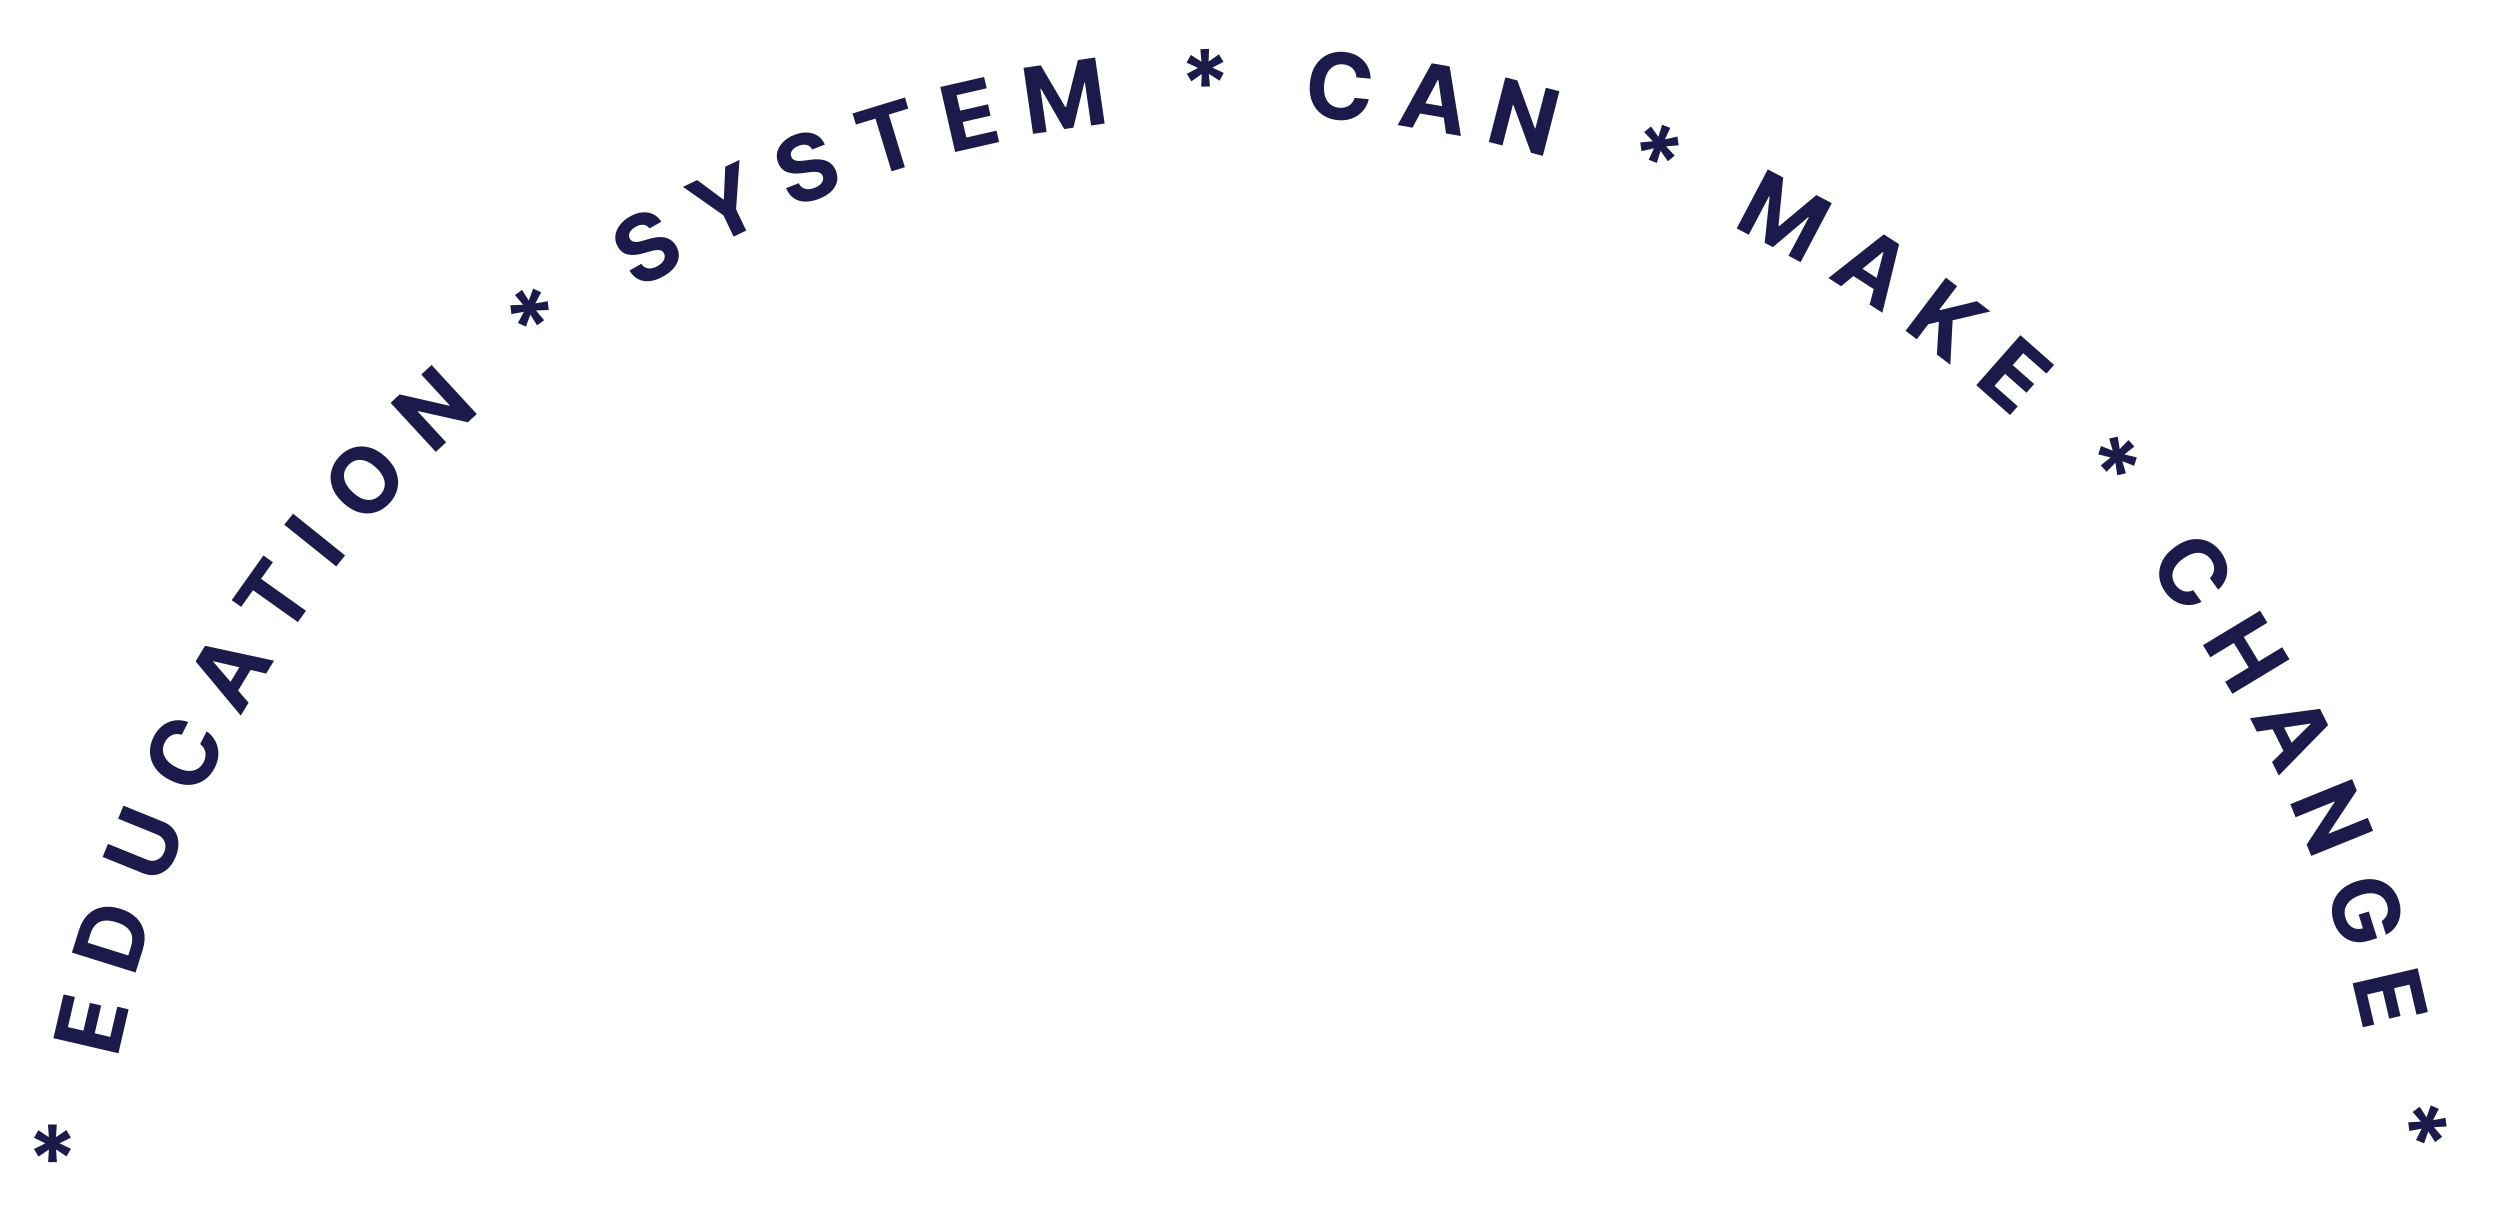 <svg width="545" height="265" viewBox="0 0 545 265" fill="none" xmlns="http://www.w3.org/2000/svg">
<path d="M14.51 252.101L12.212 250.583L12.408 253.345L10.481 253.34L10.662 250.589L8.384 252.142L7.401 250.484L9.881 249.251L7.406 248.041L8.354 246.383L10.649 247.907L10.453 245.144L12.38 245.149L12.202 247.894L14.477 246.347L15.46 248.005L12.98 249.239L15.458 250.442L14.51 252.101Z" fill="#1C1A4A"/>
<path d="M25.811 229.613L11.642 226.326L13.856 216.779L16.326 217.352L14.806 223.903L18.183 224.687L19.589 218.626L22.059 219.199L20.653 225.26L24.036 226.044L25.562 219.465L28.032 220.038L25.811 229.613Z" fill="#1C1A4A"/>
<path d="M31.099 207.088L29.558 212.009L15.677 207.663L17.23 202.701C17.668 201.305 18.322 200.19 19.193 199.357C20.06 198.522 21.096 197.995 22.3 197.777C23.506 197.554 24.83 197.668 26.271 198.12C27.717 198.572 28.874 199.235 29.742 200.107C30.611 200.975 31.165 202.004 31.402 203.194C31.641 204.381 31.54 205.679 31.099 207.088ZM27.962 208.287L28.546 206.423C28.817 205.555 28.892 204.778 28.77 204.089C28.645 203.395 28.304 202.797 27.747 202.295C27.187 201.788 26.389 201.372 25.354 201.048C24.329 200.726 23.443 200.615 22.698 200.714C21.953 200.809 21.335 201.104 20.843 201.6C20.35 202.095 19.968 202.777 19.696 203.645L19.11 205.515L27.962 208.287Z" fill="#1C1A4A"/>
<path d="M25.75 178.484L26.905 175.634L35.659 179.182C36.642 179.581 37.407 180.164 37.954 180.932C38.502 181.696 38.813 182.581 38.886 183.586C38.954 184.59 38.763 185.649 38.311 186.764C37.857 187.883 37.257 188.778 36.509 189.451C35.757 190.122 34.918 190.541 33.992 190.707C33.066 190.873 32.112 190.757 31.129 190.359L22.375 186.811L23.53 183.961L32.041 187.41C32.554 187.618 33.056 187.691 33.546 187.629C34.038 187.563 34.481 187.37 34.877 187.05C35.272 186.73 35.581 186.296 35.803 185.747C36.027 185.194 36.108 184.667 36.045 184.167C35.984 183.662 35.799 183.217 35.491 182.831C35.184 182.441 34.774 182.142 34.26 181.934L25.75 178.484Z" fill="#1C1A4A"/>
<path d="M41.03 157.41L39.631 160.188C39.246 160.058 38.874 160.001 38.516 160.017C38.154 160.03 37.812 160.11 37.49 160.255C37.167 160.4 36.872 160.607 36.605 160.875C36.339 161.139 36.113 161.457 35.925 161.829C35.587 162.501 35.459 163.171 35.541 163.838C35.62 164.503 35.907 165.133 36.403 165.727C36.894 166.32 37.59 166.843 38.491 167.297C39.417 167.763 40.264 168.018 41.033 168.06C41.803 168.099 42.475 167.949 43.048 167.612C43.62 167.275 44.072 166.779 44.402 166.124C44.588 165.756 44.71 165.391 44.771 165.029C44.833 164.663 44.833 164.31 44.771 163.971C44.704 163.63 44.576 163.311 44.386 163.014C44.199 162.713 43.948 162.443 43.633 162.205L45.045 159.433C45.605 159.805 46.09 160.275 46.499 160.842C46.906 161.402 47.206 162.033 47.398 162.734C47.589 163.429 47.644 164.173 47.563 164.964C47.48 165.75 47.229 166.559 46.809 167.392C46.225 168.55 45.441 169.454 44.457 170.104C43.474 170.748 42.353 171.085 41.093 171.113C39.835 171.136 38.5 170.793 37.088 170.081C35.671 169.367 34.6 168.494 33.875 167.46C33.15 166.427 32.757 165.322 32.697 164.147C32.633 162.969 32.889 161.81 33.464 160.668C33.843 159.915 34.3 159.271 34.836 158.735C35.373 158.194 35.971 157.777 36.628 157.483C37.281 157.186 37.978 157.028 38.719 157.009C39.463 156.986 40.233 157.12 41.03 157.41Z" fill="#1C1A4A"/>
<path d="M54.192 153.184L52.486 156.003L42.642 144.176L44.694 140.785L59.734 144.027L58.028 146.846L46.541 144.153L46.482 144.25L54.192 153.184ZM49.194 150.399L53.225 143.74L55.278 144.983L51.248 151.642L49.194 150.399Z" fill="#1C1A4A"/>
<path d="M52.573 132.3L50.506 130.831L57.425 121.093L59.492 122.562L56.913 126.192L66.703 133.148L64.943 135.626L55.152 128.67L52.573 132.3Z" fill="#1C1A4A"/>
<path d="M63.889 111.981L75.227 121.092L73.301 123.49L61.963 114.378L63.889 111.981Z" fill="#1C1A4A"/>
<path d="M84.036 99.605C85.205 100.677 85.996 101.811 86.409 103.006C86.826 104.198 86.902 105.373 86.637 106.53C86.372 107.681 85.806 108.729 84.938 109.675C84.064 110.628 83.064 111.284 81.937 111.644C80.81 112.005 79.635 112.029 78.411 111.716C77.188 111.404 75.994 110.713 74.828 109.644C73.659 108.572 72.866 107.44 72.45 106.248C72.033 105.057 71.957 103.885 72.222 102.734C72.484 101.58 73.052 100.527 73.926 99.575C74.793 98.629 75.79 97.976 76.917 97.615C78.044 97.248 79.219 97.221 80.443 97.534C81.669 97.843 82.867 98.533 84.036 99.605ZM81.928 101.903C81.171 101.208 80.428 100.736 79.701 100.486C78.976 100.233 78.292 100.187 77.649 100.349C77.006 100.51 76.433 100.865 75.93 101.413C75.428 101.961 75.124 102.562 75.018 103.217C74.912 103.872 75.015 104.551 75.327 105.254C75.642 105.955 76.178 106.652 76.936 107.346C77.693 108.041 78.434 108.515 79.159 108.769C79.886 109.019 80.572 109.063 81.215 108.901C81.858 108.739 82.431 108.384 82.934 107.836C83.436 107.289 83.74 106.687 83.846 106.033C83.952 105.378 83.847 104.7 83.532 104C83.22 103.297 82.686 102.597 81.928 101.903Z" fill="#1C1A4A"/>
<path d="M94.082 79.566L103.942 90.26L101.989 92.06L91.131 89.62L91.053 89.692L97.259 96.422L94.998 98.507L85.138 87.814L87.122 85.984L97.939 88.453L98.032 88.367L91.831 81.641L94.082 79.566Z" fill="#1C1A4A"/>
<path d="M117.083 70.929L115.606 68.604L114.656 71.206L112.899 70.413L114.189 67.977L111.475 68.463L111.256 66.548L114.023 66.436L112.259 64.321L113.802 63.194L115.273 65.523L116.223 62.922L117.98 63.714L116.696 66.147L119.404 65.664L119.624 67.579L116.856 67.691L118.626 69.802L117.083 70.929Z" fill="#1C1A4A"/>
<path d="M141.592 49.803C141.258 49.334 140.825 49.069 140.294 49.008C139.762 48.947 139.176 49.1 138.535 49.468C138.1 49.717 137.767 49.99 137.538 50.285C137.306 50.576 137.172 50.874 137.134 51.179C137.1 51.483 137.161 51.77 137.317 52.041C137.438 52.271 137.598 52.441 137.797 52.551C138.001 52.658 138.23 52.721 138.486 52.738C138.739 52.751 139.012 52.733 139.306 52.685C139.598 52.632 139.899 52.558 140.21 52.462L141.499 52.083C142.12 51.891 142.72 51.766 143.298 51.707C143.875 51.649 144.419 51.673 144.927 51.78C145.436 51.887 145.899 52.091 146.317 52.391C146.739 52.69 147.103 53.101 147.409 53.624C147.847 54.399 148.034 55.181 147.968 55.972C147.905 56.756 147.597 57.514 147.045 58.245C146.494 58.97 145.705 59.627 144.678 60.215C143.659 60.799 142.683 61.152 141.748 61.273C140.817 61.391 139.965 61.266 139.191 60.896C138.419 60.52 137.762 59.884 137.221 58.988L139.803 57.508C140.074 57.915 140.398 58.199 140.774 58.36C141.152 58.514 141.563 58.56 142.007 58.496C142.452 58.426 142.905 58.26 143.365 57.996C143.817 57.737 144.172 57.447 144.429 57.124C144.691 56.8 144.847 56.468 144.898 56.127C144.948 55.787 144.887 55.465 144.712 55.161C144.55 54.878 144.329 54.688 144.05 54.591C143.775 54.492 143.439 54.467 143.04 54.515C142.646 54.561 142.188 54.66 141.664 54.813L140.092 55.255C138.88 55.606 137.808 55.683 136.876 55.486C135.944 55.288 135.213 54.722 134.683 53.787C134.241 53.026 134.062 52.242 134.145 51.435C134.233 50.626 134.546 49.855 135.086 49.12C135.625 48.385 136.355 47.754 137.275 47.227C138.212 46.69 139.121 46.381 140.003 46.302C140.889 46.219 141.691 46.352 142.409 46.699C143.126 47.047 143.706 47.593 144.15 48.337L141.592 49.803Z" fill="#1C1A4A"/>
<path d="M148.873 40.735L151.982 39.252L157.672 43.479L157.8 43.418L158.098 36.336L161.208 34.854L160.466 45.625L162.679 50.267L159.922 51.581L157.709 46.939L148.873 40.735Z" fill="#1C1A4A"/>
<path d="M177.064 32.59C176.805 32.077 176.416 31.75 175.9 31.609C175.384 31.469 174.781 31.532 174.092 31.799C173.624 31.98 173.255 32.199 172.984 32.456C172.711 32.709 172.533 32.984 172.45 33.28C172.371 33.575 172.388 33.868 172.501 34.159C172.586 34.405 172.719 34.598 172.899 34.736C173.084 34.873 173.301 34.969 173.551 35.024C173.8 35.075 174.073 35.099 174.371 35.095C174.667 35.087 174.976 35.059 175.298 35.011L176.629 34.83C177.272 34.734 177.884 34.7 178.464 34.729C179.044 34.759 179.577 34.864 180.064 35.047C180.551 35.229 180.978 35.5 181.346 35.86C181.719 36.218 182.016 36.679 182.24 37.243C182.557 38.075 182.623 38.877 182.44 39.648C182.259 40.414 181.84 41.117 181.184 41.757C180.531 42.39 179.652 42.921 178.549 43.348C177.454 43.772 176.435 43.974 175.493 43.953C174.555 43.93 173.731 43.678 173.021 43.196C172.315 42.708 171.761 41.98 171.361 41.013L174.136 39.938C174.343 40.381 174.621 40.711 174.968 40.926C175.319 41.136 175.718 41.243 176.166 41.247C176.617 41.245 177.09 41.148 177.585 40.957C178.07 40.769 178.465 40.535 178.768 40.255C179.075 39.974 179.279 39.669 179.381 39.34C179.482 39.011 179.469 38.684 179.343 38.357C179.225 38.052 179.035 37.831 178.774 37.694C178.517 37.555 178.188 37.479 177.787 37.467C177.391 37.452 176.922 37.481 176.381 37.554L174.761 37.755C173.51 37.919 172.438 37.834 171.547 37.499C170.655 37.163 170.018 36.494 169.634 35.49C169.312 34.67 169.253 33.868 169.457 33.083C169.665 32.297 170.091 31.581 170.735 30.936C171.379 30.291 172.195 29.776 173.184 29.393C174.191 29.004 175.136 28.836 176.02 28.89C176.908 28.942 177.681 29.193 178.338 29.645C178.995 30.096 179.487 30.723 179.813 31.526L177.064 32.59Z" fill="#1C1A4A"/>
<path d="M186.589 27.154L185.849 24.728L197.276 21.244L198.015 23.67L193.756 24.968L197.258 36.456L194.35 37.343L190.848 25.855L186.589 27.154Z" fill="#1C1A4A"/>
<path d="M208.22 33.136L204.982 18.956L214.537 16.774L215.101 19.246L208.544 20.743L209.316 24.122L215.381 22.737L215.946 25.209L209.88 26.594L210.653 29.98L217.238 28.476L217.802 30.948L208.22 33.136Z" fill="#1C1A4A"/>
<path d="M223.132 14.783L226.886 14.243L232.243 23.346L232.411 23.322L234.985 13.078L238.739 12.538L240.81 26.936L237.857 27.36L236.509 17.989L236.39 18.007L234.002 27.843L231.991 28.132L226.922 19.332L226.803 19.35L228.156 28.756L225.203 29.18L223.132 14.783Z" fill="#1C1A4A"/>
<path d="M261.864 18.891L261.98 16.14L259.714 17.732L258.724 16.078L261.175 14.815L258.67 13.664L259.584 11.966L261.919 13.456L261.68 10.712L263.59 10.669L263.467 13.421L265.733 11.828L266.722 13.483L264.278 14.745L266.776 15.897L265.863 17.594L263.527 16.105L263.774 18.849L261.864 18.891Z" fill="#1C1A4A"/>
<path d="M298.794 17.159L295.697 16.874C295.677 16.468 295.594 16.102 295.449 15.774C295.303 15.442 295.104 15.153 294.851 14.906C294.598 14.659 294.298 14.46 293.95 14.31C293.607 14.159 293.229 14.065 292.814 14.027C292.064 13.958 291.394 14.084 290.803 14.405C290.213 14.722 289.732 15.219 289.36 15.898C288.989 16.573 288.757 17.412 288.665 18.416C288.57 19.449 288.643 20.33 288.885 21.061C289.131 21.792 289.516 22.363 290.04 22.772C290.563 23.182 291.19 23.42 291.921 23.488C292.331 23.525 292.716 23.506 293.075 23.43C293.438 23.354 293.766 23.225 294.059 23.043C294.352 22.855 294.602 22.619 294.809 22.334C295.02 22.049 295.179 21.717 295.286 21.337L298.382 21.636C298.241 22.294 297.981 22.916 297.604 23.505C297.232 24.088 296.754 24.598 296.172 25.035C295.595 25.466 294.923 25.79 294.157 26.004C293.396 26.215 292.551 26.277 291.622 26.192C290.33 26.073 289.202 25.674 288.237 24.995C287.277 24.317 286.554 23.397 286.067 22.235C285.584 21.073 285.415 19.705 285.56 18.13C285.706 16.551 286.126 15.234 286.823 14.181C287.519 13.128 288.403 12.358 289.474 11.872C290.547 11.381 291.719 11.194 292.992 11.312C293.832 11.389 294.599 11.578 295.294 11.88C295.993 12.182 296.601 12.585 297.115 13.089C297.63 13.588 298.032 14.179 298.321 14.862C298.615 15.545 298.773 16.311 298.794 17.159Z" fill="#1C1A4A"/>
<path d="M307.934 27.832L304.687 27.27L312.116 13.794L316.021 14.47L318.48 29.658L315.233 29.096L313.557 17.417L313.445 17.398L307.934 27.832ZM308.706 22.163L316.376 23.491L315.967 25.857L308.297 24.529L308.706 22.163Z" fill="#1C1A4A"/>
<path d="M339.954 19.888L336.341 33.978L333.768 33.318L329.912 22.878L329.809 22.852L327.535 31.72L324.556 30.956L328.169 16.866L330.783 17.537L334.592 27.957L334.716 27.989L336.989 19.128L339.954 19.888Z" fill="#1C1A4A"/>
<path d="M359.409 34.839L360.557 32.335L357.857 32.953L357.567 31.047L360.313 30.805L358.429 28.792L359.917 27.566L361.516 29.828L362.332 27.197L364.116 27.879L362.962 30.381L365.662 29.763L365.952 31.669L363.212 31.913L365.089 33.924L363.601 35.15L362.003 32.888L361.193 35.521L359.409 34.839Z" fill="#1C1A4A"/>
<path d="M385.38 36.931L388.734 38.701L387.714 49.214L387.865 49.293L395.969 42.521L399.323 44.291L392.533 57.155L389.895 55.762L394.315 47.39L394.208 47.333L386.493 53.886L384.696 52.937L385.771 42.839L385.664 42.783L381.228 51.187L378.59 49.794L385.38 36.931Z" fill="#1C1A4A"/>
<path d="M401.352 62.393L398.581 60.611L410.671 51.092L414.004 53.235L410.355 68.182L407.583 66.399L410.588 54.99L410.492 54.929L401.352 62.393ZM404.271 57.473L410.819 61.683L409.52 63.702L402.973 59.492L404.271 57.473Z" fill="#1C1A4A"/>
<path d="M415.41 72.117L424.2 60.528L426.651 62.387L422.774 67.496L422.927 67.612L430.974 65.666L433.91 67.894L425.674 69.821L425.17 79.521L422.239 77.298L422.679 70.125L420.358 70.682L417.86 73.975L415.41 72.117Z" fill="#1C1A4A"/>
<path d="M430.82 83.976L440.438 73.064L447.791 79.545L446.114 81.447L441.068 76.999L438.777 79.6L443.444 83.713L441.768 85.616L437.1 81.502L434.804 84.107L439.871 88.573L438.194 90.475L430.82 83.976Z" fill="#1C1A4A"/>
<path d="M457.959 101.45L460.108 99.728L457.418 99.068L458.014 97.235L460.577 98.251L459.797 95.606L461.676 95.179L462.09 97.917L464 95.932L465.288 97.343L463.134 99.06L465.824 99.72L465.229 101.553L462.67 100.542L463.446 103.181L461.566 103.609L461.152 100.871L459.247 102.861L457.959 101.45Z" fill="#1C1A4A"/>
<path d="M483.571 128.558L481.749 126.037C482.042 125.756 482.264 125.452 482.414 125.127C482.569 124.799 482.656 124.459 482.675 124.106C482.695 123.753 482.647 123.396 482.532 123.035C482.42 122.678 482.242 122.33 481.998 121.993C481.557 121.383 481.021 120.961 480.39 120.727C479.764 120.491 479.073 120.456 478.317 120.622C477.565 120.786 476.78 121.164 475.963 121.754C475.122 122.362 474.506 122.997 474.115 123.66C473.726 124.326 473.55 124.991 473.585 125.655C473.621 126.319 473.854 126.948 474.284 127.543C474.525 127.876 474.793 128.153 475.086 128.374C475.382 128.598 475.695 128.76 476.025 128.86C476.359 128.958 476.701 128.991 477.052 128.959C477.406 128.932 477.761 128.833 478.117 128.663L479.928 131.192C479.34 131.518 478.7 131.732 478.009 131.835C477.324 131.938 476.626 131.914 475.914 131.762C475.209 131.612 474.524 131.318 473.858 130.882C473.199 130.447 472.597 129.852 472.05 129.096C471.29 128.044 470.848 126.932 470.725 125.759C470.605 124.591 470.822 123.44 471.377 122.309C471.935 121.181 472.854 120.154 474.136 119.228C475.422 118.298 476.69 117.75 477.941 117.581C479.192 117.413 480.354 117.573 481.425 118.06C482.5 118.545 483.412 119.306 484.161 120.342C484.654 121.025 485.016 121.727 485.246 122.449C485.478 123.175 485.574 123.897 485.533 124.617C485.496 125.333 485.315 126.024 484.991 126.691C484.669 127.362 484.196 127.984 483.571 128.558Z" fill="#1C1A4A"/>
<path d="M480.249 140.651L492.693 133.12L494.285 135.751L489.151 138.858L492.384 144.199L497.518 141.092L499.107 143.717L486.663 151.248L485.074 148.623L490.215 145.512L486.982 140.171L481.842 143.282L480.249 140.651Z" fill="#1C1A4A"/>
<path d="M491.983 159.5L490.507 156.554L505.76 154.524L507.536 158.067L496.78 169.068L495.303 166.122L503.702 157.836L503.651 157.735L491.983 159.5ZM497.002 156.754L500.491 163.712L498.344 164.788L494.856 157.829L497.002 156.754Z" fill="#1C1A4A"/>
<path d="M517.329 181.119L503.848 186.583L502.851 184.121L508.958 174.818L508.918 174.719L500.434 178.158L499.278 175.308L512.759 169.844L513.772 172.345L507.653 181.6L507.701 181.718L516.179 178.282L517.329 181.119Z" fill="#1C1A4A"/>
<path d="M519.208 200.785C519.508 200.587 519.758 200.362 519.957 200.111C520.161 199.859 520.312 199.581 520.411 199.277C520.515 198.976 520.565 198.653 520.561 198.307C520.558 197.966 520.497 197.605 520.378 197.226C520.156 196.516 519.785 195.948 519.264 195.52C518.745 195.098 518.102 194.843 517.335 194.755C516.573 194.666 515.708 194.773 514.741 195.076C513.774 195.379 512.998 195.783 512.412 196.289C511.826 196.795 511.439 197.373 511.251 198.022C511.066 198.67 511.089 199.36 511.318 200.092C511.526 200.756 511.821 201.287 512.203 201.683C512.591 202.083 513.041 202.339 513.553 202.451C514.066 202.569 514.618 202.535 515.21 202.349L515.309 202.973L514.188 199.395L516.398 198.703L518.217 204.511L516.468 205.059C515.248 205.441 514.119 205.511 513.081 205.271C512.048 205.029 511.152 204.53 510.395 203.775C509.642 203.018 509.083 202.057 508.718 200.892C508.311 199.59 508.24 198.357 508.505 197.192C508.775 196.026 509.355 195.001 510.244 194.118C511.139 193.237 512.319 192.567 513.783 192.109C514.908 191.757 515.962 191.605 516.945 191.655C517.934 191.707 518.828 191.933 519.628 192.333C520.428 192.732 521.111 193.275 521.678 193.961C522.245 194.647 522.672 195.448 522.959 196.365C523.206 197.152 523.32 197.92 523.301 198.67C523.288 199.418 523.155 200.119 522.903 200.774C522.653 201.433 522.294 202.019 521.825 202.533C521.36 203.046 520.799 203.457 520.142 203.767L519.208 200.785Z" fill="#1C1A4A"/>
<path d="M512.883 214.366L527.053 211.079L529.267 220.627L526.798 221.2L525.278 214.648L521.901 215.431L523.307 221.492L520.837 222.065L519.432 216.004L516.048 216.789L517.575 223.368L515.105 223.941L512.883 214.366Z" fill="#1C1A4A"/>
<path d="M525 244.663L527.75 244.511L525.945 242.41L527.495 241.265L528.99 243.582L529.892 240.977L531.67 241.721L530.415 244.19L533.123 243.685L533.351 245.582L530.6 245.727L532.405 247.828L530.855 248.973L529.361 246.663L528.457 249.261L526.679 248.517L527.935 246.048L525.228 246.56L525 244.663Z" fill="#1C1A4A"/>
</svg>
